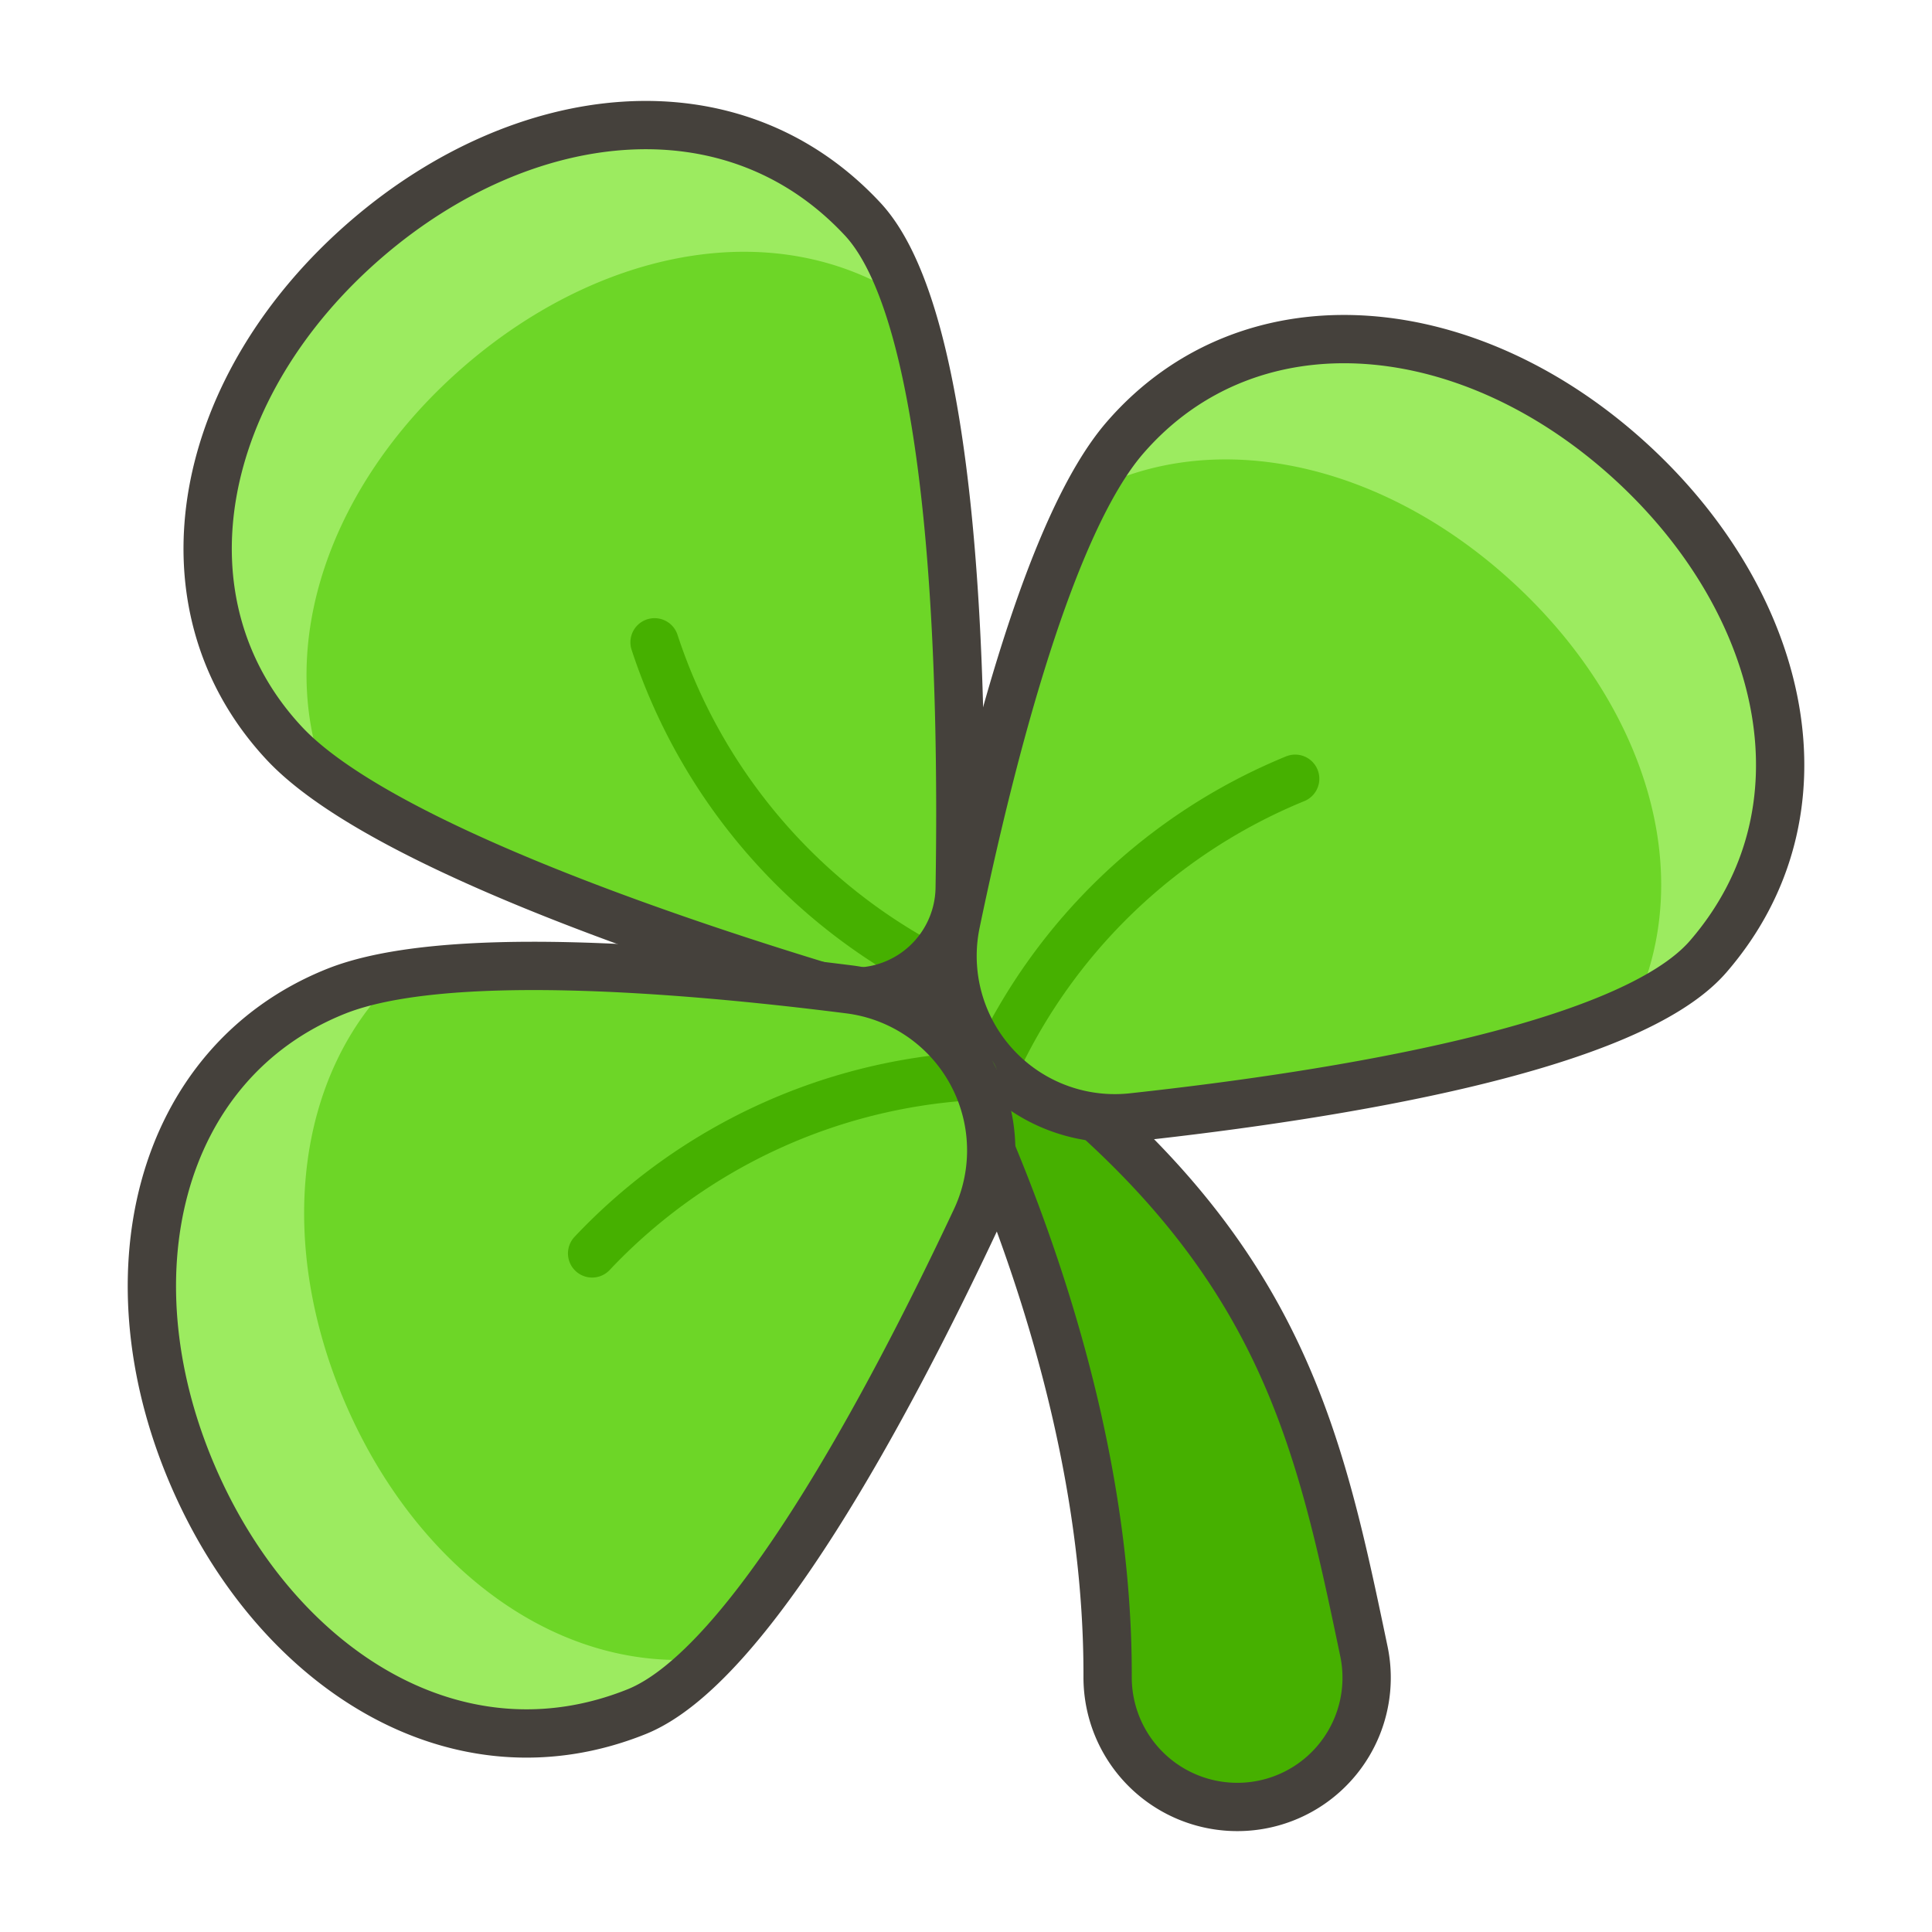 <svg xmlns="http://www.w3.org/2000/svg" viewBox="0 0 30 30"><g transform="matrix(0.6,0,0,0.6,0,0)"><defs><style>.b,.e{fill:none;stroke-linecap:round;stroke-linejoin:round;stroke-width:1.25px}.b{stroke:#45413c}.c{fill:#6dd627}.d{fill:#9ceb60}.e{stroke:#46b000}</style></defs><path d="M28.665 43.4a3.355 3.355 0 0 0 3.349 3.364 3.345 3.345 0 0 0 3.286-4.018c-1.342-6.418-2.411-11.534-11.859-17.509 0 0 5.252 8.797 5.224 18.163z" style="fill:#46b000"></path><path class="b" d="M28.665 43.4a3.355 3.355 0 0 0 3.349 3.364h0a3.345 3.345 0 0 0 3.286-4.018c-1.342-6.418-2.411-11.534-11.859-17.509 0 0 5.252 8.797 5.224 18.163z"></path><path class="c" d="M7.352 19.231C3.96 15.588 5.094 9.953 9.508 6.164c4.025-3.455 9.425-4.137 12.817-.494 2.415 2.594 2.6 12.066 2.512 17.306a2.724 2.724 0 0 1-3.513 2.573c-4.361-1.326-11.649-3.823-13.972-6.318z"></path><path class="d" d="M12.062 9.436c3.5-3 8.026-3.9 11.379-1.7a5.928 5.928 0 0 0-1.116-2.066c-3.392-3.643-8.792-2.961-12.817.494-4.414 3.788-5.548 9.424-2.156 13.067a7.368 7.368 0 0 0 1.075.923c-1.335-3.437.087-7.673 3.635-10.718z"></path><path class="e" d="M16.94 16.623a14.7 14.7 0 0 0 6.983 8.354"></path><path class="b" d="M7.352 19.231C3.96 15.588 5.094 9.953 9.508 6.164c4.025-3.455 9.425-4.137 12.817-.494 2.415 2.594 2.6 12.066 2.512 17.306a2.724 2.724 0 0 1-3.513 2.573c-4.361-1.326-11.649-3.823-13.972-6.318z"></path><path class="c" d="M29.112 11.331c3.257-3.764 8.981-3.244 13.224.736 3.868 3.629 5.128 8.924 1.872 12.688-2.042 2.36-9.57 3.58-14.9 4.161a4.2 4.2 0 0 1-4.57-5.021c.926-4.452 2.452-10.342 4.374-12.564z"></path><path class="d" d="M39.266 15.177c3.288 3.084 4.68 7.37 3.028 10.9a5.919 5.919 0 0 0 1.914-1.321c3.256-3.764 2-9.059-1.872-12.688-4.243-3.981-9.968-4.5-13.224-.736a7.9 7.9 0 0 0-.928 1.405c3.277-1.725 7.661-.77 11.082 2.44z"></path><path class="e" d="M33.519 20.154a14.71 14.71 0 0 0-7.768 7.425"></path><path class="b" d="M29.112 11.331c3.257-3.764 8.981-3.244 13.224.736 3.868 3.629 5.128 8.924 1.872 12.688-2.042 2.36-9.57 3.58-14.9 4.161a4.2 4.2 0 0 1-4.57-5.021c.926-4.452 2.452-10.342 4.374-12.564z"></path><path class="c" d="M8.687 25.658C4.068 27.514 2.7 33.1 5.082 38.4c2.174 4.838 6.772 7.751 11.39 5.9 2.9-1.163 6.5-7.885 8.781-12.739a4.2 4.2 0 0 0-3.262-5.954c-4.512-.572-10.578-1.044-13.304.051z"></path><path class="d" d="M9.022 36.511c1.847 4.113 5.447 6.822 9.321 6.407a5.911 5.911 0 0 1-1.871 1.382c-4.618 1.856-9.216-1.058-11.39-5.9C2.7 33.1 4.068 27.514 8.687 25.658a7.949 7.949 0 0 1 1.63-.421C7.621 27.776 7.1 32.232 9.022 36.511z"></path><path class="e" d="M15.324 32.438a14.7 14.7 0 0 1 9.865-4.591"></path><path class="b" d="M8.687 25.658C4.068 27.514 2.7 33.1 5.082 38.4c2.174 4.838 6.772 7.751 11.39 5.9 2.9-1.163 6.5-7.885 8.781-12.739a4.2 4.2 0 0 0-3.262-5.954c-4.512-.572-10.578-1.044-13.304.051z"></path></g></svg>
